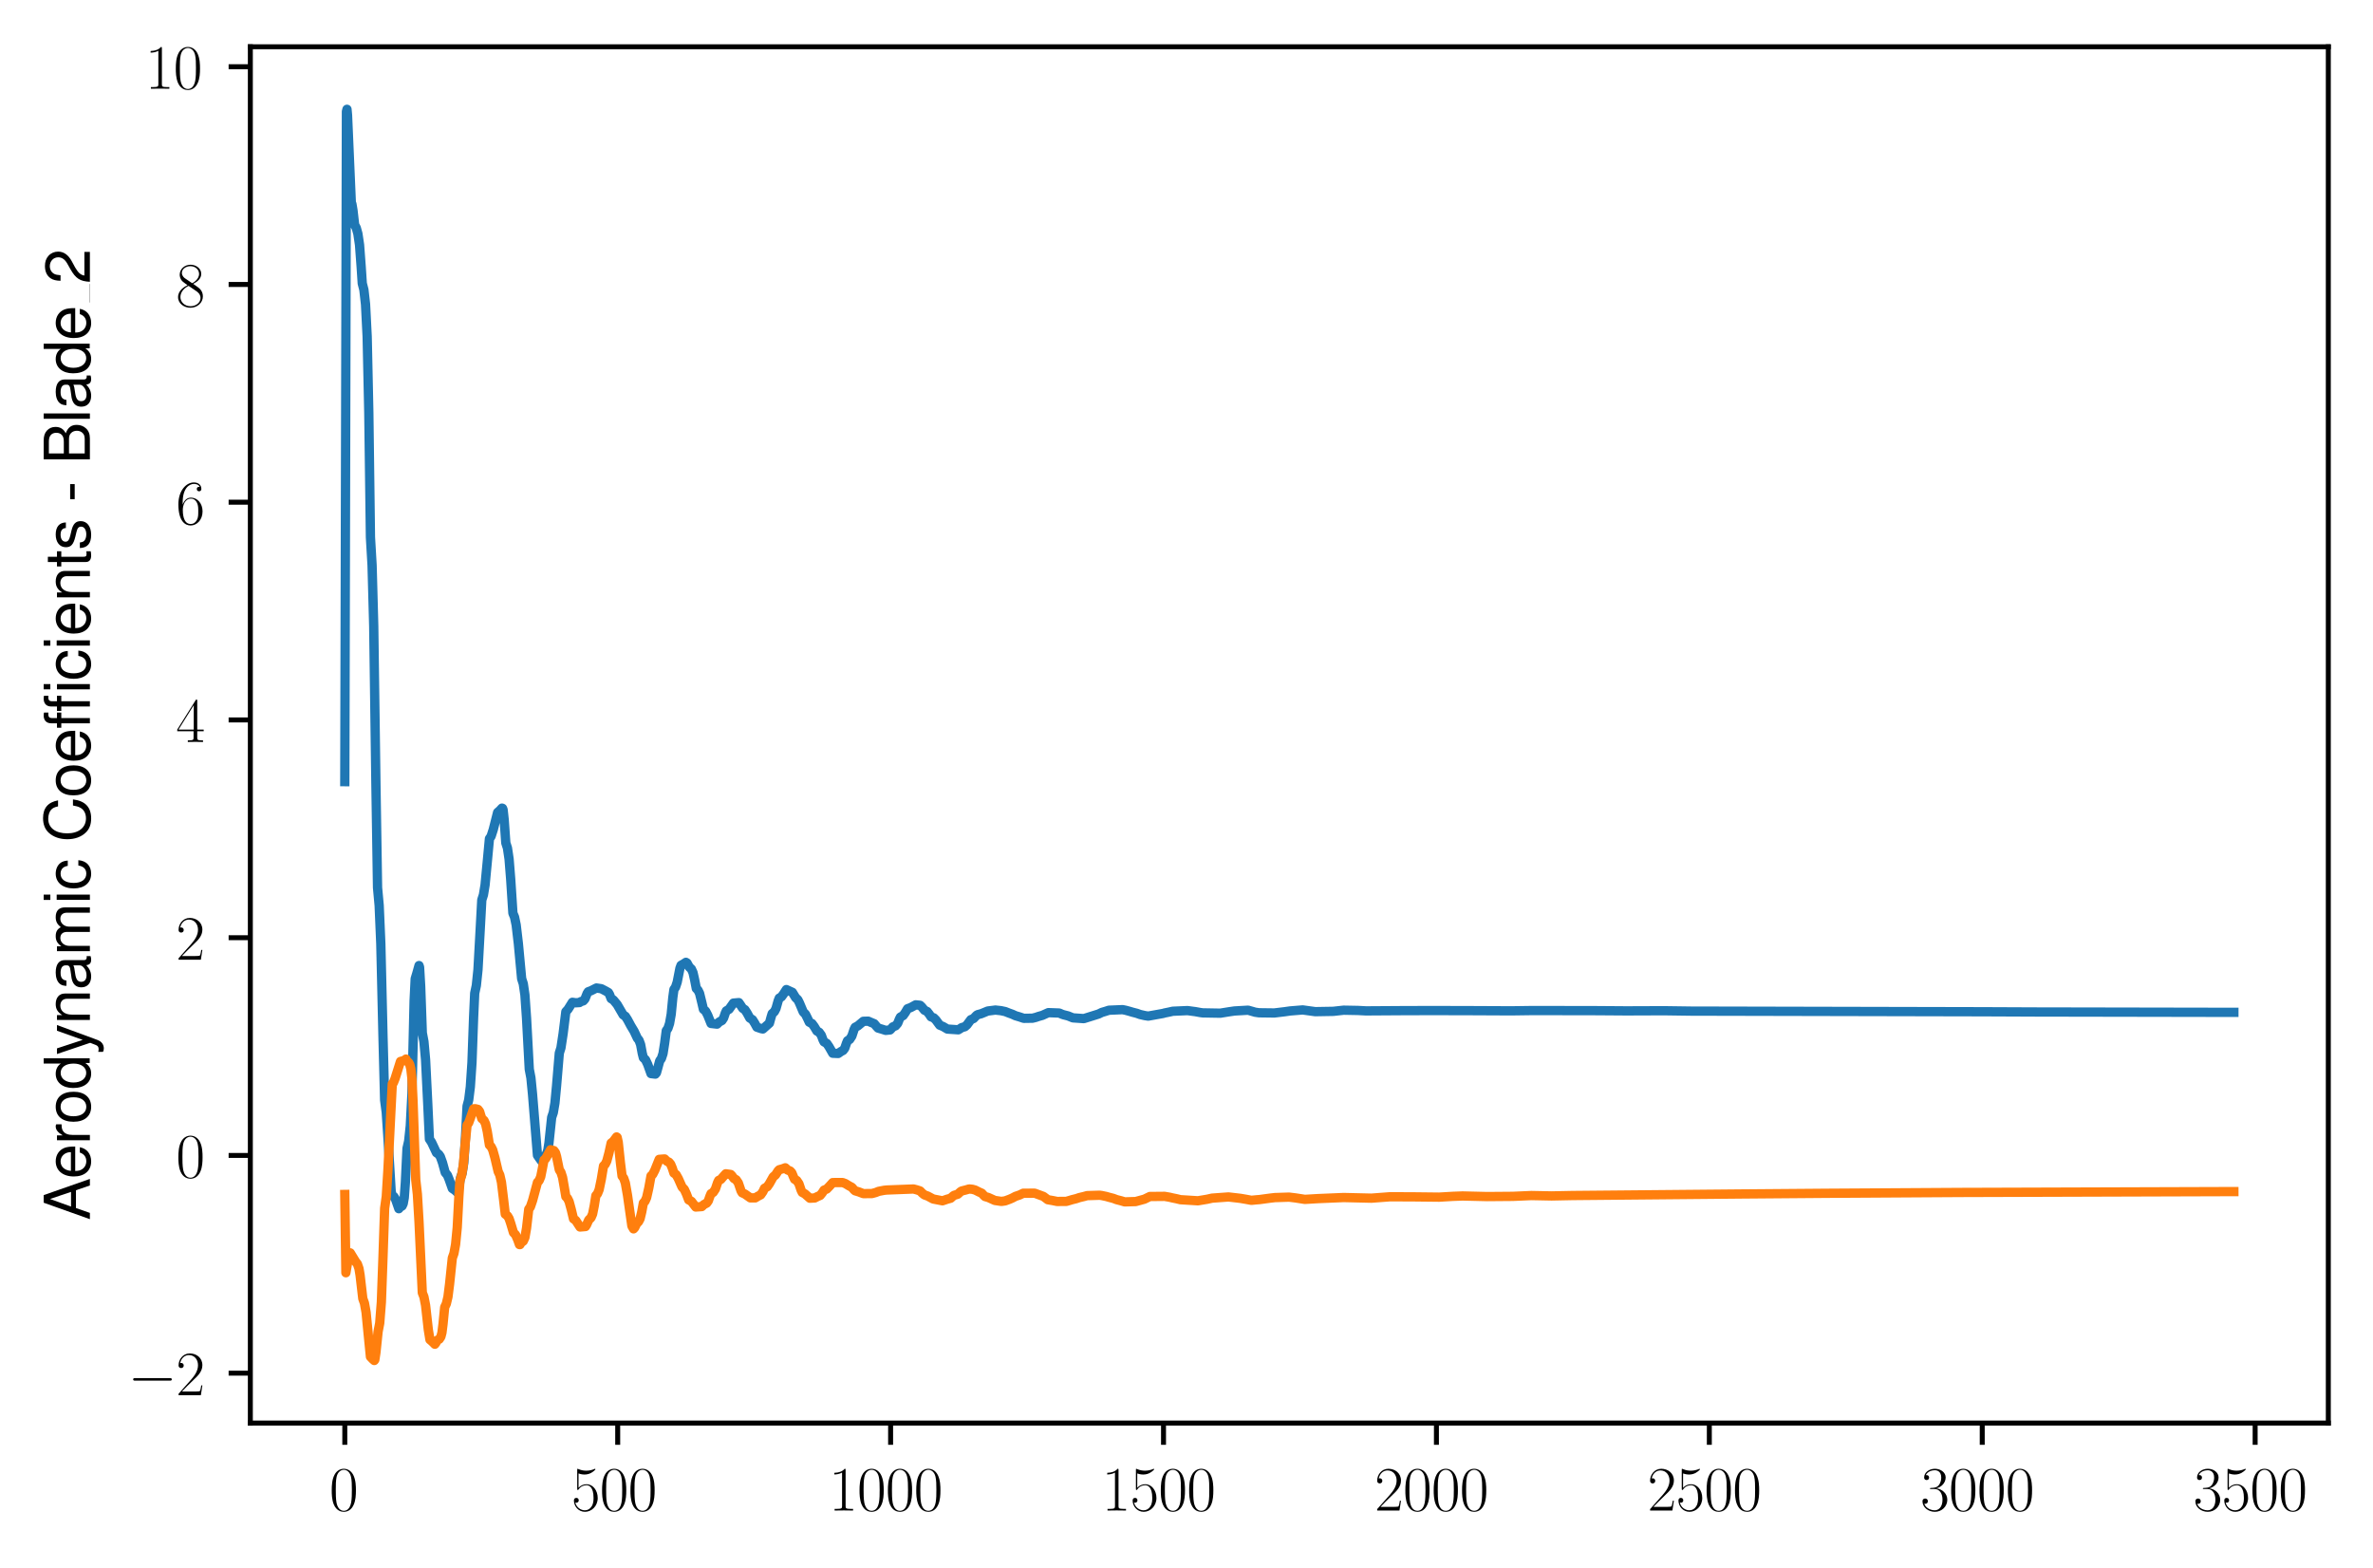 <?xml version="1.0" encoding="utf-8" standalone="no"?>
<!DOCTYPE svg PUBLIC "-//W3C//DTD SVG 1.1//EN"
  "http://www.w3.org/Graphics/SVG/1.1/DTD/svg11.dtd">
<svg xmlns:xlink="http://www.w3.org/1999/xlink" width="382.335pt" height="252.713pt" viewBox="0 0 382.335 252.713" xmlns="http://www.w3.org/2000/svg" version="1.1">
 <defs>
  <style type="text/css">*{stroke-linejoin: round; stroke-linecap: butt}</style>
 </defs>
 <g id="figure_1">
  <g id="patch_1">
   <path d="M 0 252.713 
L 382.335 252.713 
L 382.335 0 
L 0 0 
z
" style="fill: #ffffff"/>
  </g>
  <g id="axes_1">
   <g id="patch_2">
    <path d="M 40.335 229.293 
L 375.135 229.293 
L 375.135 7.533 
L 40.335 7.533 
z
" style="fill: #ffffff"/>
   </g>
   <g id="matplotlib.axis_1">
    <g id="xtick_1">
     <g id="line2d_1">
      <defs>
       <path id="m2cd5a48f17" d="M 0 0 
L 0 3.5 
" style="stroke: #000000; stroke-width: 0.8"/>
      </defs>
      <g>
       <use xlink:href="#m2cd5a48f17" x="55.553" y="229.293" style="stroke: #000000; stroke-width: 0.8"/>
      </g>
     </g>
     <g id="text_1">
      <!-- $\mathdefault{0}$ -->
      <g transform="translate(53.062 243.391) scale(0.1 -0.1)">
       <defs>
        <path id="CMR17-30" d="M 2688 2038 
C 2688 2430 2682 3099 2413 3613 
C 2176 4063 1798 4224 1466 4224 
C 1158 4224 768 4082 525 3620 
C 269 3137 243 2539 243 2038 
C 243 1671 250 1112 448 623 
C 723 -39 1216 -128 1466 -128 
C 1760 -128 2208 -7 2470 604 
C 2662 1048 2688 1568 2688 2038 
z
M 1466 -26 
C 1056 -26 813 328 723 816 
C 653 1196 653 1749 653 2109 
C 653 2604 653 3015 736 3407 
C 858 3954 1216 4121 1466 4121 
C 1728 4121 2067 3947 2189 3420 
C 2272 3054 2278 2623 2278 2109 
C 2278 1691 2278 1176 2202 797 
C 2067 96 1690 -26 1466 -26 
z
" transform="scale(0.016)"/>
       </defs>
       <use xlink:href="#CMR17-30" transform="scale(0.996)"/>
      </g>
     </g>
    </g>
    <g id="xtick_2">
     <g id="line2d_2">
      <g>
       <use xlink:href="#m2cd5a48f17" x="99.523" y="229.293" style="stroke: #000000; stroke-width: 0.8"/>
      </g>
     </g>
     <g id="text_2">
      <!-- $\mathdefault{500}$ -->
      <g transform="translate(92.051 243.391) scale(0.1 -0.1)">
       <defs>
        <path id="CMR17-35" d="M 730 3750 
C 794 3724 1056 3641 1325 3641 
C 1920 3641 2246 3961 2432 4140 
C 2432 4191 2432 4224 2394 4224 
C 2387 4224 2374 4224 2323 4198 
C 2099 4102 1837 4032 1517 4032 
C 1325 4032 1037 4055 723 4191 
C 653 4224 640 4224 634 4224 
C 602 4224 595 4217 595 4090 
L 595 2231 
C 595 2113 595 2080 659 2080 
C 691 2080 704 2093 736 2139 
C 941 2435 1222 2560 1542 2560 
C 1766 2560 2246 2415 2246 1293 
C 2246 1087 2246 716 2054 422 
C 1894 159 1645 25 1370 25 
C 947 25 518 319 403 812 
C 429 806 480 793 506 793 
C 589 793 749 838 749 1036 
C 749 1209 627 1280 506 1280 
C 358 1280 262 1190 262 1011 
C 262 454 704 -128 1382 -128 
C 2042 -128 2669 441 2669 1267 
C 2669 2054 2170 2662 1549 2662 
C 1222 2662 947 2540 730 2304 
L 730 3750 
z
" transform="scale(0.016)"/>
       </defs>
       <use xlink:href="#CMR17-35" transform="scale(0.996)"/>
       <use xlink:href="#CMR17-30" transform="translate(45.69 0) scale(0.996)"/>
       <use xlink:href="#CMR17-30" transform="translate(91.381 0) scale(0.996)"/>
      </g>
     </g>
    </g>
    <g id="xtick_3">
     <g id="line2d_3">
      <g>
       <use xlink:href="#m2cd5a48f17" x="143.494" y="229.293" style="stroke: #000000; stroke-width: 0.8"/>
      </g>
     </g>
     <g id="text_3">
      <!-- $\mathdefault{1000}$ -->
      <g transform="translate(133.531 243.391) scale(0.1 -0.1)">
       <defs>
        <path id="CMR17-31" d="M 1702 4083 
C 1702 4217 1696 4224 1606 4224 
C 1357 3927 979 3833 621 3820 
C 602 3820 570 3820 563 3808 
C 557 3795 557 3782 557 3648 
C 755 3648 1088 3686 1344 3839 
L 1344 467 
C 1344 243 1331 166 781 166 
L 589 166 
L 589 0 
C 896 6 1216 12 1523 12 
C 1830 12 2150 6 2458 0 
L 2458 166 
L 2266 166 
C 1715 166 1702 236 1702 467 
L 1702 4083 
z
" transform="scale(0.016)"/>
       </defs>
       <use xlink:href="#CMR17-31" transform="scale(0.996)"/>
       <use xlink:href="#CMR17-30" transform="translate(45.69 0) scale(0.996)"/>
       <use xlink:href="#CMR17-30" transform="translate(91.381 0) scale(0.996)"/>
       <use xlink:href="#CMR17-30" transform="translate(137.071 0) scale(0.996)"/>
      </g>
     </g>
    </g>
    <g id="xtick_4">
     <g id="line2d_4">
      <g>
       <use xlink:href="#m2cd5a48f17" x="187.464" y="229.293" style="stroke: #000000; stroke-width: 0.8"/>
      </g>
     </g>
     <g id="text_4">
      <!-- $\mathdefault{1500}$ -->
      <g transform="translate(177.502 243.391) scale(0.1 -0.1)">
       <use xlink:href="#CMR17-31" transform="scale(0.996)"/>
       <use xlink:href="#CMR17-35" transform="translate(45.69 0) scale(0.996)"/>
       <use xlink:href="#CMR17-30" transform="translate(91.381 0) scale(0.996)"/>
       <use xlink:href="#CMR17-30" transform="translate(137.071 0) scale(0.996)"/>
      </g>
     </g>
    </g>
    <g id="xtick_5">
     <g id="line2d_5">
      <g>
       <use xlink:href="#m2cd5a48f17" x="231.435" y="229.293" style="stroke: #000000; stroke-width: 0.8"/>
      </g>
     </g>
     <g id="text_5">
      <!-- $\mathdefault{2000}$ -->
      <g transform="translate(221.472 243.391) scale(0.1 -0.1)">
       <defs>
        <path id="CMR17-32" d="M 2669 990 
L 2554 990 
C 2490 537 2438 460 2413 422 
C 2381 371 1920 371 1830 371 
L 602 371 
C 832 620 1280 1073 1824 1596 
C 2214 1966 2669 2400 2669 3033 
C 2669 3788 2067 4224 1395 4224 
C 691 4224 262 3603 262 3027 
C 262 2777 448 2745 525 2745 
C 589 2745 781 2783 781 3007 
C 781 3206 614 3264 525 3264 
C 486 3264 448 3257 422 3244 
C 544 3788 915 4057 1306 4057 
C 1862 4057 2227 3616 2227 3033 
C 2227 2477 1901 1998 1536 1583 
L 262 147 
L 262 0 
L 2515 0 
L 2669 990 
z
" transform="scale(0.016)"/>
       </defs>
       <use xlink:href="#CMR17-32" transform="scale(0.996)"/>
       <use xlink:href="#CMR17-30" transform="translate(45.69 0) scale(0.996)"/>
       <use xlink:href="#CMR17-30" transform="translate(91.381 0) scale(0.996)"/>
       <use xlink:href="#CMR17-30" transform="translate(137.071 0) scale(0.996)"/>
      </g>
     </g>
    </g>
    <g id="xtick_6">
     <g id="line2d_6">
      <g>
       <use xlink:href="#m2cd5a48f17" x="275.405" y="229.293" style="stroke: #000000; stroke-width: 0.8"/>
      </g>
     </g>
     <g id="text_6">
      <!-- $\mathdefault{2500}$ -->
      <g transform="translate(265.443 243.391) scale(0.1 -0.1)">
       <use xlink:href="#CMR17-32" transform="scale(0.996)"/>
       <use xlink:href="#CMR17-35" transform="translate(45.69 0) scale(0.996)"/>
       <use xlink:href="#CMR17-30" transform="translate(91.381 0) scale(0.996)"/>
       <use xlink:href="#CMR17-30" transform="translate(137.071 0) scale(0.996)"/>
      </g>
     </g>
    </g>
    <g id="xtick_7">
     <g id="line2d_7">
      <g>
       <use xlink:href="#m2cd5a48f17" x="319.376" y="229.293" style="stroke: #000000; stroke-width: 0.8"/>
      </g>
     </g>
     <g id="text_7">
      <!-- $\mathdefault{3000}$ -->
      <g transform="translate(309.413 243.391) scale(0.1 -0.1)">
       <defs>
        <path id="CMR17-33" d="M 1414 2176 
C 1984 2176 2234 1673 2234 1094 
C 2234 322 1824 25 1453 25 
C 1114 25 563 193 390 691 
C 422 678 454 678 486 678 
C 640 678 755 780 755 947 
C 755 1132 614 1216 486 1216 
C 378 1216 211 1164 211 927 
C 211 335 787 -128 1466 -128 
C 2176 -128 2720 432 2720 1087 
C 2720 1718 2208 2176 1600 2246 
C 2086 2347 2554 2776 2554 3353 
C 2554 3856 2048 4224 1472 4224 
C 890 4224 378 3862 378 3347 
C 378 3123 544 3084 627 3084 
C 762 3084 877 3167 877 3334 
C 877 3500 762 3584 627 3584 
C 602 3584 570 3584 544 3571 
C 730 3999 1235 4076 1459 4076 
C 1683 4076 2106 3966 2106 3347 
C 2106 3167 2080 2851 1862 2574 
C 1670 2329 1453 2316 1242 2297 
C 1210 2297 1062 2284 1037 2284 
C 992 2278 966 2272 966 2227 
C 966 2182 973 2176 1101 2176 
L 1414 2176 
z
" transform="scale(0.016)"/>
       </defs>
       <use xlink:href="#CMR17-33" transform="scale(0.996)"/>
       <use xlink:href="#CMR17-30" transform="translate(45.69 0) scale(0.996)"/>
       <use xlink:href="#CMR17-30" transform="translate(91.381 0) scale(0.996)"/>
       <use xlink:href="#CMR17-30" transform="translate(137.071 0) scale(0.996)"/>
      </g>
     </g>
    </g>
    <g id="xtick_8">
     <g id="line2d_8">
      <g>
       <use xlink:href="#m2cd5a48f17" x="363.346" y="229.293" style="stroke: #000000; stroke-width: 0.8"/>
      </g>
     </g>
     <g id="text_8">
      <!-- $\mathdefault{3500}$ -->
      <g transform="translate(353.384 243.391) scale(0.1 -0.1)">
       <use xlink:href="#CMR17-33" transform="scale(0.996)"/>
       <use xlink:href="#CMR17-35" transform="translate(45.69 0) scale(0.996)"/>
       <use xlink:href="#CMR17-30" transform="translate(91.381 0) scale(0.996)"/>
       <use xlink:href="#CMR17-30" transform="translate(137.071 0) scale(0.996)"/>
      </g>
     </g>
    </g>
   </g>
   <g id="matplotlib.axis_2">
    <g id="ytick_1">
     <g id="line2d_9">
      <defs>
       <path id="me86874f555" d="M 0 0 
L -3.5 0 
" style="stroke: #000000; stroke-width: 0.8"/>
      </defs>
      <g>
       <use xlink:href="#me86874f555" x="40.335" y="221.256" style="stroke: #000000; stroke-width: 0.8"/>
      </g>
     </g>
     <g id="text_9">
      <!-- $\mathdefault{−2}$ -->
      <g transform="translate(20.605 224.805) scale(0.1 -0.1)">
       <defs>
        <path id="CMSY10-0" d="M 4218 1472 
C 4326 1472 4442 1472 4442 1600 
C 4442 1728 4326 1728 4218 1728 
L 755 1728 
C 646 1728 531 1728 531 1600 
C 531 1472 646 1472 755 1472 
L 4218 1472 
z
" transform="scale(0.016)"/>
       </defs>
       <use xlink:href="#CMSY10-0" transform="scale(0.996)"/>
       <use xlink:href="#CMR17-32" transform="translate(77.487 0) scale(0.996)"/>
      </g>
     </g>
    </g>
    <g id="ytick_2">
     <g id="line2d_10">
      <g>
       <use xlink:href="#me86874f555" x="40.335" y="186.171" style="stroke: #000000; stroke-width: 0.8"/>
      </g>
     </g>
     <g id="text_10">
      <!-- $\mathdefault{0}$ -->
      <g transform="translate(28.353 189.72) scale(0.1 -0.1)">
       <use xlink:href="#CMR17-30" transform="scale(0.996)"/>
      </g>
     </g>
    </g>
    <g id="ytick_3">
     <g id="line2d_11">
      <g>
       <use xlink:href="#me86874f555" x="40.335" y="151.087" style="stroke: #000000; stroke-width: 0.8"/>
      </g>
     </g>
     <g id="text_11">
      <!-- $\mathdefault{2}$ -->
      <g transform="translate(28.353 154.636) scale(0.1 -0.1)">
       <use xlink:href="#CMR17-32" transform="scale(0.996)"/>
      </g>
     </g>
    </g>
    <g id="ytick_4">
     <g id="line2d_12">
      <g>
       <use xlink:href="#me86874f555" x="40.335" y="116.002" style="stroke: #000000; stroke-width: 0.8"/>
      </g>
     </g>
     <g id="text_12">
      <!-- $\mathdefault{4}$ -->
      <g transform="translate(28.353 119.552) scale(0.1 -0.1)">
       <defs>
        <path id="CMR17-34" d="M 2150 4147 
C 2150 4281 2144 4288 2029 4288 
L 128 1254 
L 128 1088 
L 1779 1088 
L 1779 460 
C 1779 230 1766 166 1318 166 
L 1197 166 
L 1197 0 
C 1402 12 1747 12 1965 12 
C 2182 12 2528 12 2733 0 
L 2733 166 
L 2611 166 
C 2163 166 2150 230 2150 460 
L 2150 1088 
L 2803 1088 
L 2803 1254 
L 2150 1254 
L 2150 4147 
z
M 1798 3723 
L 1798 1254 
L 256 1254 
L 1798 3723 
z
" transform="scale(0.016)"/>
       </defs>
       <use xlink:href="#CMR17-34" transform="scale(0.996)"/>
      </g>
     </g>
    </g>
    <g id="ytick_5">
     <g id="line2d_13">
      <g>
       <use xlink:href="#me86874f555" x="40.335" y="80.918" style="stroke: #000000; stroke-width: 0.8"/>
      </g>
     </g>
     <g id="text_13">
      <!-- $\mathdefault{6}$ -->
      <g transform="translate(28.353 84.467) scale(0.1 -0.1)">
       <defs>
        <path id="CMR17-36" d="M 678 2198 
C 678 3712 1395 4076 1811 4076 
C 1946 4076 2272 4049 2400 3782 
C 2298 3782 2106 3782 2106 3558 
C 2106 3385 2246 3328 2336 3328 
C 2394 3328 2566 3353 2566 3571 
C 2566 3987 2246 4224 1805 4224 
C 1043 4224 243 3411 243 2011 
C 243 257 966 -128 1478 -128 
C 2099 -128 2688 431 2688 1295 
C 2688 2101 2170 2688 1517 2688 
C 1126 2688 838 2430 678 1979 
L 678 2198 
z
M 1478 25 
C 691 25 691 1212 691 1450 
C 691 1914 909 2585 1504 2585 
C 1613 2585 1926 2585 2138 2140 
C 2253 1889 2253 1624 2253 1302 
C 2253 954 2253 696 2118 438 
C 1978 173 1773 25 1478 25 
z
" transform="scale(0.016)"/>
       </defs>
       <use xlink:href="#CMR17-36" transform="scale(0.996)"/>
      </g>
     </g>
    </g>
    <g id="ytick_6">
     <g id="line2d_14">
      <g>
       <use xlink:href="#me86874f555" x="40.335" y="45.834" style="stroke: #000000; stroke-width: 0.8"/>
      </g>
     </g>
     <g id="text_14">
      <!-- $\mathdefault{8}$ -->
      <g transform="translate(28.353 49.383) scale(0.1 -0.1)">
       <defs>
        <path id="CMR17-38" d="M 1741 2289 
C 2144 2494 2554 2803 2554 3298 
C 2554 3884 1990 4224 1472 4224 
C 890 4224 378 3800 378 3215 
C 378 3054 416 2777 666 2533 
C 730 2469 998 2276 1171 2154 
C 883 2006 211 1652 211 945 
C 211 282 838 -128 1459 -128 
C 2144 -128 2720 366 2720 1022 
C 2720 1607 2330 1877 2074 2051 
L 1741 2289 
z
M 902 2855 
C 851 2887 595 3086 595 3388 
C 595 3781 998 4076 1459 4076 
C 1965 4076 2336 3716 2336 3298 
C 2336 2700 1670 2359 1638 2359 
C 1632 2359 1626 2359 1574 2398 
L 902 2855 
z
M 2080 1536 
C 2176 1466 2483 1253 2483 861 
C 2483 385 2010 25 1472 25 
C 890 25 448 443 448 951 
C 448 1459 838 1884 1280 2083 
L 2080 1536 
z
" transform="scale(0.016)"/>
       </defs>
       <use xlink:href="#CMR17-38" transform="scale(0.996)"/>
      </g>
     </g>
    </g>
    <g id="ytick_7">
     <g id="line2d_15">
      <g>
       <use xlink:href="#me86874f555" x="40.335" y="10.749" style="stroke: #000000; stroke-width: 0.8"/>
      </g>
     </g>
     <g id="text_15">
      <!-- $\mathdefault{10}$ -->
      <g transform="translate(23.372 14.298) scale(0.1 -0.1)">
       <use xlink:href="#CMR17-31" transform="scale(0.996)"/>
       <use xlink:href="#CMR17-30" transform="translate(45.69 0) scale(0.996)"/>
      </g>
     </g>
    </g>
    <g id="text_16">
     <!-- Aerodynamic Coefficients - Blade_2 -->
     <g transform="translate(14.483 196.614) rotate(-90) scale(0.1 -0.1)">
      <defs>
       <path id="NimbusSanL-Regu-41" d="M 3034 1408 
L 3514 0 
L 4179 0 
L 2541 4672 
L 1773 4672 
L 109 0 
L 742 0 
L 1235 1408 
L 3034 1408 
z
M 2867 1907 
L 1382 1907 
L 2150 4032 
L 2867 1907 
z
" transform="scale(0.016)"/>
       <path id="NimbusSanL-Regu-65" d="M 3283 1484 
C 3283 1998 3245 2311 3149 2565 
C 2931 3123 2419 3456 1792 3456 
C 858 3456 256 2734 256 1619 
C 256 545 838 -128 1779 -128 
C 2547 -128 3078 307 3213 1018 
L 2675 1018 
C 2528 588 2227 364 1798 364 
C 1459 364 1171 514 992 787 
C 864 974 819 1161 813 1484 
L 3283 1484 
z
M 826 1920 
C 870 2552 1248 2963 1786 2963 
C 2310 2963 2714 2519 2714 1959 
C 2714 1946 2714 1933 2707 1920 
L 826 1920 
z
" transform="scale(0.016)"/>
       <path id="NimbusSanL-Regu-72" d="M 442 3328 
L 442 0 
L 979 0 
L 979 1727 
C 979 2203 1101 2514 1357 2698 
C 1523 2819 1683 2857 2054 2863 
L 2054 3404 
C 1965 3449 1920 3456 1850 3456 
C 1504 3456 1242 3251 934 2750 
L 934 3328 
L 442 3328 
z
" transform="scale(0.016)"/>
       <path id="NimbusSanL-Regu-6f" d="M 1741 3456 
C 800 3456 230 2784 230 1663 
C 230 543 794 -128 1747 -128 
C 2688 -128 3264 543 3264 1638 
C 3264 2791 2707 3456 1741 3456 
z
M 1747 2963 
C 2349 2963 2707 2472 2707 1644 
C 2707 861 2336 364 1747 364 
C 1152 364 787 855 787 1663 
C 787 2466 1152 2963 1747 2963 
z
" transform="scale(0.016)"/>
       <path id="NimbusSanL-Regu-64" d="M 3168 4672 
L 2637 4672 
L 2637 2937 
C 2413 3276 2054 3456 1606 3456 
C 736 3456 166 2759 166 1695 
C 166 568 723 -128 1626 -128 
C 2086 -128 2406 44 2694 460 
L 2694 19 
L 3168 19 
L 3168 4672 
z
M 1696 2956 
C 2272 2956 2637 2447 2637 1651 
C 2637 880 2266 371 1702 371 
C 1114 371 723 887 723 1663 
C 723 2440 1114 2956 1696 2956 
z
" transform="scale(0.016)"/>
       <path id="NimbusSanL-Regu-79" d="M 2483 3328 
L 1555 724 
L 698 3328 
L 128 3328 
L 1261 -29 
L 1056 -558 
C 973 -794 851 -884 627 -884 
C 550 -884 461 -871 346 -845 
L 346 -1325 
C 454 -1383 563 -1408 704 -1408 
C 877 -1408 1062 -1351 1203 -1248 
C 1370 -1127 1466 -986 1568 -718 
L 3059 3328 
L 2483 3328 
z
" transform="scale(0.016)"/>
       <path id="NimbusSanL-Regu-6e" d="M 448 3328 
L 448 0 
L 986 0 
L 986 1835 
C 986 2539 1344 2988 1894 2988 
C 2317 2988 2586 2732 2586 2328 
L 2586 0 
L 3117 0 
L 3117 2539 
C 3117 3097 2701 3456 2054 3456 
C 1555 3456 1235 3263 941 2796 
L 941 3328 
L 448 3328 
z
" transform="scale(0.016)"/>
       <path id="NimbusSanL-Regu-61" d="M 3424 332 
C 3366 320 3341 320 3309 320 
C 3123 320 3021 415 3021 581 
L 3021 2542 
C 3021 3135 2586 3456 1760 3456 
C 1274 3456 870 3315 646 3065 
C 493 2893 429 2702 416 2370 
L 954 2370 
C 998 2778 1242 2963 1741 2963 
C 2221 2963 2490 2784 2490 2466 
L 2490 2326 
C 2490 2103 2355 2007 1933 1956 
C 1178 1861 1062 1835 858 1753 
C 467 1593 269 1294 269 861 
C 269 256 691 -128 1370 -128 
C 1792 -128 2131 19 2509 364 
C 2547 25 2714 -128 3059 -128 
C 3168 -128 3251 -116 3424 -71 
L 3424 332 
z
M 2490 1071 
C 2490 893 2438 785 2278 638 
C 2061 441 1798 339 1485 339 
C 1069 339 826 536 826 874 
C 826 1224 1062 1402 1632 1485 
C 2195 1562 2310 1587 2490 1670 
L 2490 1071 
z
" transform="scale(0.016)"/>
       <path id="NimbusSanL-Regu-6d" d="M 448 3328 
L 448 0 
L 986 0 
L 986 2089 
C 986 2597 1338 2988 1773 2988 
C 2170 2988 2394 2744 2394 2315 
L 2394 0 
L 2931 0 
L 2931 2109 
C 2931 2597 3283 2988 3718 2988 
C 4109 2988 4339 2738 4339 2315 
L 4339 0 
L 4877 0 
L 4877 2520 
C 4877 3123 4531 3456 3904 3456 
C 3456 3456 3187 3321 2874 2943 
C 2675 3302 2406 3456 1971 3456 
C 1523 3456 1229 3289 941 2886 
L 941 3328 
L 448 3328 
z
" transform="scale(0.016)"/>
       <path id="NimbusSanL-Regu-69" d="M 960 3358 
L 429 3358 
L 429 0 
L 960 0 
L 960 3358 
z
M 960 4672 
L 422 4672 
L 422 3999 
L 960 3999 
L 960 4672 
z
" transform="scale(0.016)"/>
       <path id="NimbusSanL-Regu-63" d="M 3014 2237 
C 2989 2561 2918 2771 2790 2956 
C 2560 3270 2157 3456 1690 3456 
C 787 3456 198 2740 198 1632 
C 198 555 774 -128 1683 -128 
C 2483 -128 2989 352 3053 1167 
L 2515 1167 
C 2426 632 2150 364 1696 364 
C 1107 364 755 842 755 1632 
C 755 2466 1101 2963 1683 2963 
C 2131 2963 2413 2701 2477 2237 
L 3014 2237 
z
" transform="scale(0.016)"/>
       <path id="NimbusSanL-Regu-43" d="M 4237 3219 
C 4051 4236 3462 4736 2438 4736 
C 1811 4736 1306 4537 960 4154 
C 538 3696 307 3035 307 2284 
C 307 1522 544 867 986 415 
C 1344 44 1805 -128 2413 -128 
C 3552 -128 4192 485 4333 1712 
L 3718 1712 
C 3667 1394 3603 1178 3507 994 
C 3315 612 2918 396 2419 396 
C 1491 396 902 1134 902 2291 
C 902 3480 1466 4211 2368 4211 
C 2746 4211 3098 4096 3290 3918 
C 3462 3759 3558 3562 3629 3219 
L 4237 3219 
z
" transform="scale(0.016)"/>
       <path id="NimbusSanL-Regu-66" d="M 1651 3328 
L 1094 3328 
L 1094 3860 
C 1094 4087 1222 4204 1466 4204 
C 1510 4204 1530 4204 1651 4198 
L 1651 4639 
C 1530 4665 1459 4672 1350 4672 
C 858 4672 563 4390 563 3905 
L 563 3328 
L 115 3328 
L 115 2892 
L 563 2892 
L 563 0 
L 1094 0 
L 1094 2892 
L 1651 2892 
L 1651 3328 
z
" transform="scale(0.016)"/>
       <path id="NimbusSanL-Regu-2" d="M 1613 3328 
L 1056 3328 
L 1056 3860 
C 1056 4087 1184 4204 1427 4204 
C 1472 4204 1491 4204 1613 4198 
L 1613 4639 
C 1491 4665 1421 4672 1312 4672 
C 819 4672 525 4390 525 3905 
L 525 3328 
L 77 3328 
L 77 2892 
L 525 2892 
L 525 0 
L 1056 0 
L 1056 2892 
L 1613 2892 
L 1613 3328 
z
M 2790 3328 
L 2259 3328 
L 2259 0 
L 2790 0 
L 2790 3328 
z
M 2790 4672 
L 2259 4672 
L 2259 3999 
L 2790 3999 
L 2790 4672 
z
" transform="scale(0.016)"/>
       <path id="NimbusSanL-Regu-74" d="M 1626 3328 
L 1075 3328 
L 1075 4249 
L 544 4249 
L 544 3328 
L 90 3328 
L 90 2892 
L 544 2892 
L 544 402 
C 544 64 774 -128 1190 -128 
C 1318 -128 1446 -116 1626 -84 
L 1626 364 
C 1555 345 1472 339 1370 339 
C 1139 339 1075 402 1075 634 
L 1075 2892 
L 1626 2892 
L 1626 3328 
z
" transform="scale(0.016)"/>
       <path id="NimbusSanL-Regu-73" d="M 2803 2428 
C 2797 3084 2362 3456 1587 3456 
C 806 3456 301 3052 301 2434 
C 301 1912 570 1663 1363 1472 
L 1862 1351 
C 2234 1262 2381 1129 2381 887 
C 2381 574 2067 364 1600 364 
C 1312 364 1069 447 934 587 
C 851 683 813 778 781 1014 
L 218 1014 
C 243 243 678 -128 1555 -128 
C 2400 -128 2938 288 2938 931 
C 2938 1428 2656 1702 1990 1861 
L 1478 1982 
C 1043 2084 858 2224 858 2459 
C 858 2765 1133 2963 1568 2963 
C 1997 2963 2227 2778 2240 2428 
L 2803 2428 
z
" transform="scale(0.016)"/>
       <path id="NimbusSanL-Regu-2d" d="M 1818 1996 
L 294 1996 
L 294 1536 
L 1818 1536 
L 1818 1996 
z
" transform="scale(0.016)"/>
       <path id="NimbusSanL-Regu-42" d="M 506 0 
L 2611 0 
C 3053 0 3379 121 3629 390 
C 3859 632 3987 961 3987 1321 
C 3987 1878 3731 2214 3136 2444 
C 3558 2643 3782 2994 3782 3476 
C 3782 3821 3654 4127 3411 4345 
C 3168 4569 2848 4672 2400 4672 
L 506 4672 
L 506 0 
z
M 1101 2636 
L 1101 4147 
L 2253 4147 
C 2586 4147 2771 4101 2931 3977 
C 3098 3847 3187 3652 3187 3391 
C 3187 3138 3098 2936 2931 2806 
C 2771 2682 2586 2636 2253 2636 
L 1101 2636 
z
M 1101 524 
L 1101 2112 
L 2554 2112 
C 2842 2112 3034 2042 3174 1890 
C 3315 1745 3392 1542 3392 1315 
C 3392 1093 3315 891 3174 746 
C 3034 594 2842 524 2554 524 
L 1101 524 
z
" transform="scale(0.016)"/>
       <path id="NimbusSanL-Regu-6c" d="M 973 4672 
L 435 4672 
L 435 0 
L 973 0 
L 973 4672 
z
" transform="scale(0.016)"/>
       <path id="NimbusSanL-Regu-32" d="M 3238 556 
L 851 556 
C 909 928 1114 1165 1670 1493 
L 2310 1839 
C 2944 2185 3270 2653 3270 3211 
C 3270 3589 3117 3942 2848 4185 
C 2579 4428 2246 4544 1818 4544 
C 1242 4544 813 4339 563 3955 
C 403 3711 333 3429 320 2967 
L 883 2967 
C 902 3275 941 3461 1018 3608 
C 1165 3884 1459 4051 1798 4051 
C 2310 4051 2694 3685 2694 3198 
C 2694 2839 2483 2531 2080 2300 
L 1491 1967 
C 544 1428 269 999 218 0 
L 3238 0 
L 3238 556 
z
" transform="scale(0.016)"/>
      </defs>
      <use xlink:href="#NimbusSanL-Regu-41" transform="scale(0.996)"/>
      <use xlink:href="#NimbusSanL-Regu-65" transform="translate(66.45 0) scale(0.996)"/>
      <use xlink:href="#NimbusSanL-Regu-72" transform="translate(121.842 0) scale(0.996)"/>
      <use xlink:href="#NimbusSanL-Regu-6f" transform="translate(155.017 0) scale(0.996)"/>
      <use xlink:href="#NimbusSanL-Regu-64" transform="translate(210.409 0) scale(0.996)"/>
      <use xlink:href="#NimbusSanL-Regu-79" transform="translate(265.8 0) scale(0.996)"/>
      <use xlink:href="#NimbusSanL-Regu-6e" transform="translate(315.613 0) scale(0.996)"/>
      <use xlink:href="#NimbusSanL-Regu-61" transform="translate(371.005 0) scale(0.996)"/>
      <use xlink:href="#NimbusSanL-Regu-6d" transform="translate(426.397 0) scale(0.996)"/>
      <use xlink:href="#NimbusSanL-Regu-69" transform="translate(509.385 0) scale(0.996)"/>
      <use xlink:href="#NimbusSanL-Regu-63" transform="translate(531.502 0) scale(0.996)"/>
      <use xlink:href="#NimbusSanL-Regu-43" transform="translate(609.01 0) scale(0.996)"/>
      <use xlink:href="#NimbusSanL-Regu-6f" transform="translate(680.94 0) scale(0.996)"/>
      <use xlink:href="#NimbusSanL-Regu-65" transform="translate(736.332 0) scale(0.996)"/>
      <use xlink:href="#NimbusSanL-Regu-66" transform="translate(791.724 0) scale(0.996)"/>
      <use xlink:href="#NimbusSanL-Regu-2" transform="translate(819.419 0) scale(0.996)"/>
      <use xlink:href="#NimbusSanL-Regu-63" transform="translate(869.232 0) scale(0.996)"/>
      <use xlink:href="#NimbusSanL-Regu-69" transform="translate(919.045 0) scale(0.996)"/>
      <use xlink:href="#NimbusSanL-Regu-65" transform="translate(941.162 0) scale(0.996)"/>
      <use xlink:href="#NimbusSanL-Regu-6e" transform="translate(996.554 0) scale(0.996)"/>
      <use xlink:href="#NimbusSanL-Regu-74" transform="translate(1051.945 0) scale(0.996)"/>
      <use xlink:href="#NimbusSanL-Regu-73" transform="translate(1079.641 0) scale(0.996)"/>
      <use xlink:href="#NimbusSanL-Regu-2d" transform="translate(1157.149 0) scale(0.996)"/>
      <use xlink:href="#NimbusSanL-Regu-42" transform="translate(1218.019 0) scale(0.996)"/>
      <use xlink:href="#NimbusSanL-Regu-6c" transform="translate(1284.469 0) scale(0.996)"/>
      <use xlink:href="#NimbusSanL-Regu-61" transform="translate(1306.586 0) scale(0.996)"/>
      <use xlink:href="#NimbusSanL-Regu-64" transform="translate(1361.978 0) scale(0.996)"/>
      <use xlink:href="#NimbusSanL-Regu-65" transform="translate(1417.37 0) scale(0.996)"/>
      <use xlink:href="#NimbusSanL-Regu-32" transform="translate(1508.627 0) scale(0.996)"/>
      <path d="M 1478.739 0 
L 1508.627 0 
L 1508.627 0.399 
L 1478.739 0.399 
L 1478.739 0 
z
"/>
     </g>
    </g>
   </g>
   <g id="line2d_16">
    <path d="M 55.553 125.946 
L 55.817 17.974 
L 55.905 17.613 
L 55.993 18.567 
L 56.608 32.784 
L 56.696 32.86 
L 56.872 33.9 
L 57.136 36.219 
L 57.4 36.715 
L 57.664 37.664 
L 57.927 39.44 
L 58.191 42.979 
L 58.367 45.66 
L 58.631 46.692 
L 58.895 49.036 
L 59.159 54.255 
L 59.422 66.445 
L 59.686 86.567 
L 59.95 91.101 
L 60.214 100.857 
L 60.566 126.269 
L 60.829 143.025 
L 61.093 145.906 
L 61.357 152.081 
L 61.709 167.081 
L 61.973 177.243 
L 62.236 179.247 
L 62.5 183.208 
L 63.028 192.011 
L 63.204 192.662 
L 63.468 192.814 
L 63.731 193.228 
L 64.259 194.755 
L 64.347 194.583 
L 64.787 194.31 
L 64.963 193.938 
L 65.138 192.97 
L 65.314 190.52 
L 65.578 185.045 
L 65.842 183.883 
L 66.106 181.405 
L 66.37 176.252 
L 66.721 161.271 
L 66.897 157.705 
L 67.161 156.837 
L 67.513 155.575 
L 67.601 155.852 
L 67.777 158.902 
L 68.041 166.434 
L 68.304 167.832 
L 68.568 170.738 
L 68.92 177.816 
L 69.184 183.533 
L 69.536 184.058 
L 70.327 185.738 
L 70.679 185.974 
L 70.943 186.36 
L 71.294 187.337 
L 71.734 188.926 
L 72.086 189.351 
L 72.35 189.998 
L 72.877 191.488 
L 73.317 191.786 
L 73.669 192.117 
L 73.757 192.074 
L 73.845 191.834 
L 74.196 189.772 
L 74.46 189.044 
L 74.724 187.35 
L 74.988 183.441 
L 75.252 178.232 
L 75.516 177.23 
L 75.779 175.131 
L 76.043 171.216 
L 76.307 163.887 
L 76.483 160.039 
L 76.747 158.795 
L 77.011 156.248 
L 77.362 149.894 
L 77.626 145.008 
L 77.89 144.187 
L 78.154 142.588 
L 78.506 138.895 
L 78.857 135.133 
L 79.121 134.754 
L 79.473 133.664 
L 80.176 130.898 
L 80.528 130.595 
L 80.88 130.211 
L 80.968 130.243 
L 81.056 130.456 
L 81.232 132.076 
L 81.496 135.819 
L 81.759 136.635 
L 82.023 138.415 
L 82.287 141.721 
L 82.639 147.136 
L 82.903 147.774 
L 83.166 149.041 
L 83.518 152.041 
L 84.046 157.688 
L 84.31 158.508 
L 84.573 160.3 
L 84.837 164.097 
L 85.277 172.28 
L 85.541 173.67 
L 85.805 176.363 
L 86.596 186.153 
L 86.948 186.662 
L 87.3 187.138 
L 87.388 187.076 
L 87.827 186.228 
L 88.091 185.85 
L 88.267 185.301 
L 88.443 184.187 
L 88.883 180.045 
L 89.146 179.271 
L 89.41 177.729 
L 89.674 174.939 
L 90.114 169.684 
L 90.378 168.842 
L 90.729 166.536 
L 91.169 163.01 
L 91.521 162.624 
L 92.224 161.496 
L 92.752 161.576 
L 93.368 161.539 
L 93.543 161.405 
L 93.983 161.261 
L 94.247 160.963 
L 94.599 160.073 
L 94.775 159.8 
L 95.214 159.637 
L 96.094 159.191 
L 96.885 159.309 
L 97.589 159.676 
L 98.028 159.928 
L 98.204 160.233 
L 98.468 160.908 
L 98.82 161.114 
L 99.435 161.855 
L 100.403 163.516 
L 100.755 163.748 
L 101.106 164.293 
L 101.634 165.278 
L 102.162 166.156 
L 102.689 167.278 
L 102.953 167.599 
L 103.217 168.305 
L 103.481 169.726 
L 103.657 170.422 
L 104.008 170.757 
L 104.36 171.508 
L 104.888 172.986 
L 105.591 173.069 
L 105.767 172.854 
L 105.943 172.227 
L 106.295 170.924 
L 106.559 170.563 
L 106.823 169.764 
L 107.086 168.091 
L 107.35 166.072 
L 107.614 165.7 
L 107.878 164.911 
L 108.142 163.428 
L 108.405 160.723 
L 108.581 159.442 
L 108.845 159.047 
L 109.109 158.256 
L 109.549 156.012 
L 109.725 155.54 
L 110.164 155.292 
L 110.516 155.055 
L 110.692 155.162 
L 111.044 155.814 
L 111.395 156.136 
L 111.659 156.721 
L 111.923 157.896 
L 112.187 159.269 
L 112.451 159.525 
L 112.715 160.061 
L 113.066 161.485 
L 113.33 162.617 
L 113.682 162.909 
L 114.034 163.589 
L 114.561 164.905 
L 115.529 165.016 
L 115.88 164.669 
L 116.32 164.432 
L 116.584 164.037 
L 116.848 163.258 
L 117.024 162.878 
L 117.463 162.619 
L 117.815 162.122 
L 118.167 161.626 
L 119.046 161.548 
L 119.31 161.933 
L 119.662 162.467 
L 120.014 162.684 
L 120.365 163.222 
L 120.805 164.026 
L 121.245 164.307 
L 121.597 164.868 
L 121.948 165.505 
L 122.652 165.744 
L 122.916 165.795 
L 123.971 164.853 
L 124.235 163.895 
L 124.411 163.32 
L 124.762 163.018 
L 125.026 162.503 
L 125.378 161.26 
L 125.554 160.818 
L 125.906 160.612 
L 126.257 160.132 
L 126.697 159.446 
L 127.665 159.888 
L 128.192 160.752 
L 128.544 161.08 
L 128.808 161.606 
L 129.423 163.065 
L 129.775 163.416 
L 130.127 164.127 
L 130.391 164.699 
L 130.83 164.924 
L 131.182 165.398 
L 131.622 166.126 
L 131.974 166.319 
L 132.325 166.797 
L 132.589 167.511 
L 132.765 167.868 
L 133.205 168.122 
L 133.557 168.632 
L 134.172 169.708 
L 135.052 169.745 
L 135.491 169.436 
L 135.843 169.247 
L 136.107 168.892 
L 136.371 168.123 
L 136.547 167.697 
L 136.898 167.481 
L 137.25 166.943 
L 137.602 165.886 
L 137.778 165.528 
L 138.217 165.294 
L 139.097 164.56 
L 139.888 164.538 
L 140.328 164.731 
L 140.856 164.946 
L 141.207 165.363 
L 141.471 165.648 
L 142.087 165.825 
L 142.702 166.021 
L 143.406 165.951 
L 143.67 165.674 
L 143.846 165.462 
L 144.285 165.289 
L 144.637 164.882 
L 144.901 164.221 
L 145.077 163.877 
L 145.517 163.631 
L 145.868 163.138 
L 146.22 162.534 
L 146.748 162.336 
L 147.539 161.906 
L 148.243 161.98 
L 148.507 162.232 
L 148.946 162.767 
L 149.386 162.987 
L 149.738 163.435 
L 150.002 163.836 
L 150.441 164 
L 150.793 164.347 
L 151.409 165.18 
L 151.936 165.395 
L 152.64 165.809 
L 154.399 165.929 
L 154.75 165.713 
L 154.926 165.582 
L 155.454 165.436 
L 155.806 165.125 
L 156.421 164.294 
L 156.861 164.109 
L 157.301 163.642 
L 157.476 163.503 
L 158.092 163.336 
L 159.147 162.903 
L 160.379 162.747 
L 161.258 162.843 
L 161.961 162.992 
L 162.577 163.235 
L 163.105 163.424 
L 163.632 163.665 
L 164.248 163.844 
L 164.951 164.081 
L 166.359 164.059 
L 166.886 163.928 
L 167.326 163.775 
L 167.941 163.601 
L 168.909 163.163 
L 170.668 163.227 
L 171.107 163.421 
L 171.371 163.509 
L 172.075 163.686 
L 172.866 164.005 
L 174.625 164.127 
L 176.999 163.384 
L 177.527 163.127 
L 178.143 162.946 
L 178.67 162.774 
L 180.869 162.68 
L 181.396 162.789 
L 182.012 162.957 
L 182.452 163.09 
L 183.155 163.27 
L 183.683 163.46 
L 184.474 163.642 
L 185.002 163.721 
L 187.376 163.295 
L 187.64 163.219 
L 188.344 163.076 
L 188.959 162.938 
L 191.334 162.833 
L 192.213 162.953 
L 192.565 162.998 
L 193.444 163.156 
L 193.796 163.201 
L 196.61 163.251 
L 198.105 163.012 
L 198.897 162.896 
L 201.095 162.769 
L 202.238 163.096 
L 202.854 163.186 
L 205.316 163.217 
L 206.987 163.016 
L 207.867 162.891 
L 209.889 162.726 
L 211.912 163.005 
L 214.814 162.954 
L 216.485 162.769 
L 218.771 162.811 
L 220.09 162.88 
L 226.422 162.839 
L 231.083 162.828 
L 236.887 162.842 
L 243.483 162.873 
L 246.561 162.831 
L 249.814 162.83 
L 257.289 162.844 
L 262.038 162.879 
L 268.106 162.856 
L 272.415 162.916 
L 319.464 163.021 
L 327.906 163.058 
L 359.917 163.117 
L 359.917 163.117 
" clip-path="url(#pb3bde9592a)" style="fill: none; stroke: #1f77b4; stroke-width: 1.5; stroke-linecap: square"/>
   </g>
   <g id="line2d_17">
    <path d="M 55.553 192.459 
L 55.729 205.072 
L 56.169 202.431 
L 56.344 201.853 
L 56.432 201.876 
L 57.312 203.319 
L 57.576 203.643 
L 57.839 204.397 
L 58.015 205.447 
L 58.455 209.237 
L 58.719 209.975 
L 58.983 211.453 
L 59.334 215.07 
L 59.686 218.606 
L 60.038 218.977 
L 60.302 219.213 
L 60.39 219.092 
L 60.566 217.95 
L 60.917 214.57 
L 61.181 213.189 
L 61.445 209.812 
L 61.709 202.509 
L 61.973 194.697 
L 62.236 192.803 
L 62.5 188.567 
L 63.204 174.627 
L 63.38 174.468 
L 63.644 173.815 
L 64.523 171.031 
L 65.138 170.86 
L 65.402 170.646 
L 65.578 171.007 
L 65.842 171.204 
L 66.018 171.524 
L 66.194 172.222 
L 66.37 173.782 
L 66.546 177.378 
L 66.985 190.093 
L 67.249 192.432 
L 67.513 196.906 
L 68.041 208.293 
L 68.304 208.962 
L 68.568 210.318 
L 69.008 214.242 
L 69.272 215.855 
L 69.623 216.154 
L 70.063 216.592 
L 70.239 216.365 
L 70.415 215.97 
L 70.767 215.782 
L 71.031 215.386 
L 71.206 214.728 
L 71.382 213.326 
L 71.646 210.625 
L 71.91 210.076 
L 72.174 208.964 
L 72.438 206.875 
L 72.877 202.696 
L 73.141 201.95 
L 73.405 200.495 
L 73.669 197.795 
L 73.933 192.776 
L 74.108 190.238 
L 74.372 189.412 
L 74.636 187.801 
L 74.988 183.893 
L 75.252 181.289 
L 75.516 180.909 
L 75.867 179.931 
L 76.307 178.663 
L 76.571 178.641 
L 77.011 178.755 
L 77.274 179.095 
L 77.45 179.685 
L 77.626 180.233 
L 77.978 180.536 
L 78.242 181.103 
L 78.506 182.302 
L 78.857 184.495 
L 79.121 184.754 
L 79.385 185.283 
L 79.737 186.525 
L 80.264 188.766 
L 80.528 189.328 
L 80.792 190.483 
L 81.144 193.344 
L 81.408 195.632 
L 81.759 195.897 
L 82.023 196.338 
L 82.287 197.119 
L 82.727 198.59 
L 83.078 198.969 
L 83.43 199.792 
L 83.694 200.534 
L 83.782 200.539 
L 83.958 200.228 
L 84.31 199.974 
L 84.573 199.397 
L 84.837 197.882 
L 85.189 194.832 
L 85.453 194.466 
L 85.805 193.437 
L 86.596 190.509 
L 86.86 190.23 
L 87.124 189.597 
L 87.388 188.267 
L 87.651 186.904 
L 87.915 186.686 
L 88.267 186.05 
L 88.707 185.259 
L 89.234 185.385 
L 89.498 185.734 
L 89.674 186.338 
L 90.114 188.49 
L 90.378 188.896 
L 90.641 189.714 
L 90.905 191.223 
L 91.169 192.802 
L 91.433 193.073 
L 91.697 193.615 
L 92.048 194.907 
L 92.4 196.388 
L 92.752 196.626 
L 93.192 197.301 
L 93.455 197.701 
L 94.335 197.627 
L 94.511 197.344 
L 94.863 196.557 
L 95.214 196.219 
L 95.478 195.612 
L 95.742 194.292 
L 96.006 192.641 
L 96.27 192.334 
L 96.533 191.683 
L 96.885 189.989 
L 97.237 187.864 
L 97.501 187.612 
L 97.765 187.077 
L 98.116 185.761 
L 98.468 184.173 
L 98.82 183.903 
L 99.348 183.192 
L 99.435 183.26 
L 99.611 184.041 
L 99.963 187.367 
L 100.227 189.486 
L 100.491 189.84 
L 100.755 190.61 
L 101.106 192.608 
L 101.81 197.549 
L 102.074 198.002 
L 102.25 197.817 
L 102.601 197.102 
L 102.865 196.877 
L 103.129 196.375 
L 103.393 195.282 
L 103.657 193.84 
L 103.92 193.561 
L 104.184 192.967 
L 104.536 191.415 
L 104.888 189.471 
L 105.152 189.241 
L 105.503 188.557 
L 106.207 186.805 
L 107.086 186.738 
L 107.438 187.091 
L 107.79 187.266 
L 108.054 187.58 
L 108.318 188.211 
L 108.581 189.017 
L 108.933 189.265 
L 109.285 189.893 
L 109.9 191.274 
L 110.252 191.628 
L 110.604 192.398 
L 110.956 193.33 
L 111.395 193.566 
L 111.835 194.141 
L 112.099 194.483 
L 113.066 194.414 
L 113.418 194.085 
L 113.858 193.856 
L 114.122 193.49 
L 114.385 192.738 
L 114.561 192.328 
L 114.913 192.119 
L 115.265 191.585 
L 115.617 190.549 
L 115.792 190.195 
L 116.144 190.03 
L 116.584 189.515 
L 116.936 189.131 
L 117.727 189.238 
L 117.903 189.418 
L 118.255 189.886 
L 118.607 190.087 
L 118.958 190.602 
L 119.398 191.887 
L 119.574 192.188 
L 120.014 192.39 
L 120.893 193.007 
L 121.685 193.011 
L 122.124 192.741 
L 122.564 192.516 
L 122.916 192.011 
L 123.18 191.458 
L 123.619 191.213 
L 123.971 190.706 
L 124.587 189.609 
L 124.938 189.327 
L 125.378 188.644 
L 125.554 188.475 
L 126.082 188.327 
L 126.521 188.162 
L 126.697 188.312 
L 126.873 188.509 
L 127.313 188.683 
L 127.577 188.971 
L 127.84 189.616 
L 128.016 190.003 
L 128.368 190.206 
L 128.72 190.728 
L 129.072 191.765 
L 129.247 192.124 
L 129.687 192.365 
L 130.479 193.063 
L 131.27 193.025 
L 131.71 192.799 
L 132.15 192.609 
L 132.501 192.17 
L 132.765 191.757 
L 133.205 191.587 
L 133.644 191.133 
L 134.172 190.547 
L 135.755 190.54 
L 136.195 190.703 
L 136.81 191.075 
L 137.25 191.307 
L 137.602 191.717 
L 137.778 191.867 
L 138.393 192.054 
L 139.097 192.325 
L 140.504 192.309 
L 141.119 192.138 
L 141.559 191.96 
L 142.439 191.79 
L 142.878 191.744 
L 147.187 191.578 
L 147.715 191.717 
L 148.243 191.892 
L 148.594 192.252 
L 148.946 192.53 
L 149.474 192.72 
L 150.353 193.19 
L 151.848 193.482 
L 152.288 193.334 
L 152.552 193.239 
L 153.167 193.068 
L 153.519 192.751 
L 153.695 192.61 
L 154.311 192.421 
L 154.75 192.024 
L 154.926 191.906 
L 155.63 191.728 
L 156.157 191.573 
L 156.685 191.628 
L 157.125 191.752 
L 157.74 192.062 
L 158.18 192.256 
L 158.532 192.639 
L 158.708 192.795 
L 159.235 192.947 
L 160.291 193.424 
L 161.346 193.58 
L 161.961 193.49 
L 162.665 193.229 
L 163.105 193.037 
L 163.632 192.759 
L 164.248 192.554 
L 164.864 192.261 
L 166.71 192.257 
L 168.117 192.777 
L 168.821 193.306 
L 169.612 193.443 
L 170.316 193.587 
L 171.811 193.575 
L 172.339 193.421 
L 172.778 193.289 
L 173.394 193.138 
L 173.921 192.96 
L 174.625 192.795 
L 175.153 192.648 
L 177.175 192.585 
L 177.527 192.635 
L 178.231 192.782 
L 178.67 192.908 
L 179.374 193.092 
L 179.901 193.292 
L 180.605 193.473 
L 181.221 193.655 
L 182.979 193.603 
L 184.386 193.218 
L 185.266 192.788 
L 187.64 192.766 
L 188.432 192.903 
L 188.871 193.008 
L 189.575 193.152 
L 190.191 193.303 
L 193.005 193.479 
L 194.5 193.23 
L 195.291 193.053 
L 197.929 192.862 
L 199.512 193.045 
L 199.864 193.088 
L 200.743 193.238 
L 201.623 193.402 
L 202.414 193.324 
L 202.942 193.282 
L 204.613 193.056 
L 205.404 192.963 
L 207.691 192.89 
L 208.746 193.018 
L 210.241 193.252 
L 212.352 193.127 
L 216.485 192.953 
L 220.97 193.057 
L 223.96 192.831 
L 227.741 192.846 
L 231.875 192.892 
L 234.073 192.763 
L 235.656 192.704 
L 239.613 192.799 
L 243.747 192.765 
L 246.737 192.634 
L 249.99 192.698 
L 253.332 192.631 
L 280.594 192.381 
L 294.225 192.272 
L 315.946 192.137 
L 359.917 191.996 
L 359.917 191.996 
" clip-path="url(#pb3bde9592a)" style="fill: none; stroke: #ff7f0e; stroke-width: 1.5; stroke-linecap: square"/>
   </g>
   <g id="patch_3">
    <path d="M 40.335 229.293 
L 40.335 7.533 
" style="fill: none; stroke: #000000; stroke-width: 0.8; stroke-linejoin: miter; stroke-linecap: square"/>
   </g>
   <g id="patch_4">
    <path d="M 375.135 229.293 
L 375.135 7.533 
" style="fill: none; stroke: #000000; stroke-width: 0.8; stroke-linejoin: miter; stroke-linecap: square"/>
   </g>
   <g id="patch_5">
    <path d="M 40.335 229.293 
L 375.135 229.293 
" style="fill: none; stroke: #000000; stroke-width: 0.8; stroke-linejoin: miter; stroke-linecap: square"/>
   </g>
   <g id="patch_6">
    <path d="M 40.335 7.533 
L 375.135 7.533 
" style="fill: none; stroke: #000000; stroke-width: 0.8; stroke-linejoin: miter; stroke-linecap: square"/>
   </g>
  </g>
 </g>
 <defs>
  <clipPath id="pb3bde9592a">
   <rect x="40.335" y="7.533" width="334.8" height="221.76"/>
  </clipPath>
 </defs>
</svg>
